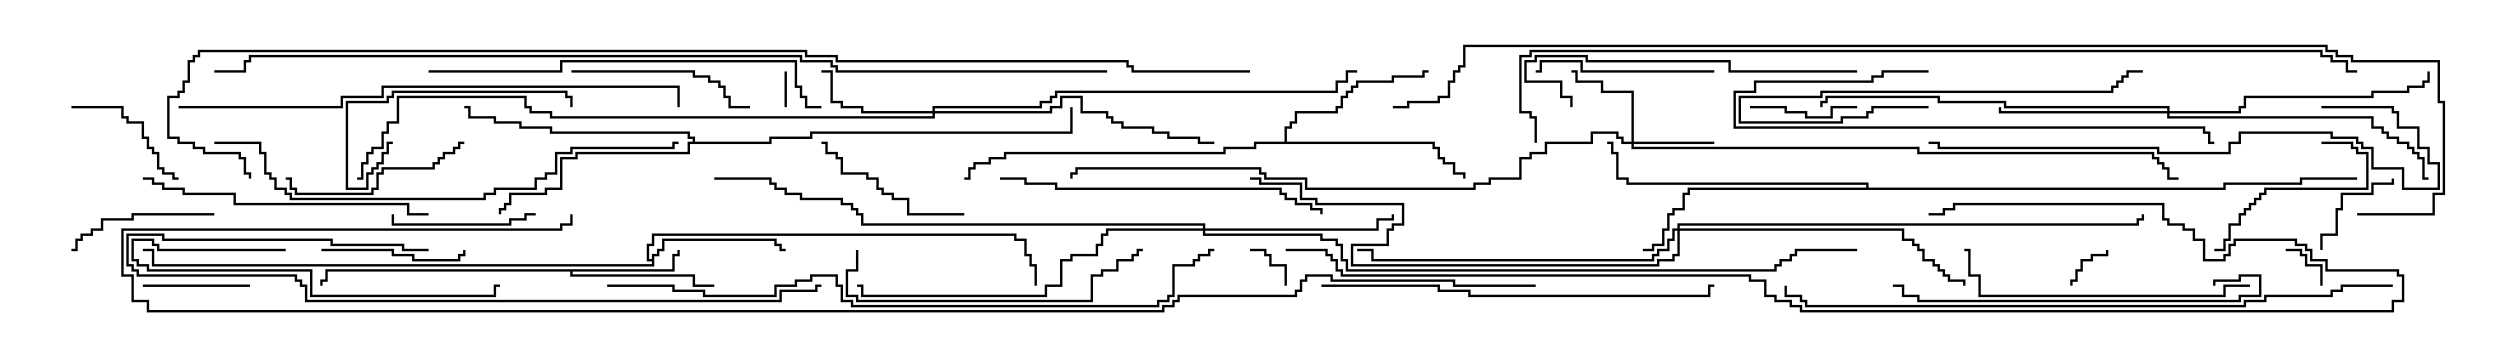 <svg version="1.1" width="105" height="15" xmlns="http://www.w3.org/2000/svg"><path d="M28.236,11.307L28.236,10.664L28.45,10.664L28.45,10.5L28.55,10.5L28.55,10.764L28.336,10.764L28.336,11.407L24.05,11.407L24.05,11.521L29.193,11.521L29.193,11.95L30,11.95L30,12.05L29.093,12.05L29.093,11.621L23.95,11.621L23.95,11.407L13.764,11.407L13.764,11.836L13.55,11.836L13.55,12L13.45,12L13.45,11.736L13.664,11.736L13.664,11.307z" stroke="none"/><path d="M27.379,10.879L27.379,10.664L27.593,10.664L27.593,10.45L27.807,10.45L27.807,10.021L32.621,10.021L32.621,10.236L32.836,10.236L32.836,10.45L33,10.45L33,10.55L32.736,10.55L32.736,10.336L32.521,10.336L32.521,10.121L27.907,10.121L27.907,10.55L27.693,10.55L27.693,10.764L27.479,10.764L27.479,11.193L6.379,11.193L6.379,10.55L6,10.55L6,10.45L6.479,10.45L6.479,11.093L27.379,11.093L27.379,10.979L27.164,10.979L27.164,10.236L27.379,10.236L27.379,9.807L42.693,9.807L42.693,10.021L43.121,10.021L43.121,10.664L43.336,10.664L43.336,11.093L43.55,11.093L43.55,12L43.45,12L43.45,11.193L43.236,11.193L43.236,10.764L43.021,10.764L43.021,10.121L42.593,10.121L42.593,9.907L27.479,9.907L27.479,10.336L27.264,10.336L27.264,10.879z" stroke="none"/><path d="M53.95,5.95L53.95,5.307L54.164,5.307L54.164,5.093L54.379,5.093L54.379,4.664L56.093,4.664L56.093,4.45L56.307,4.45L56.307,4.021L56.521,4.021L56.521,3.807L56.736,3.807L56.736,3.593L56.95,3.593L56.95,3.379L58.45,3.379L58.45,3.164L59.736,3.164L59.736,2.95L60,2.95L60,3.05L59.836,3.05L59.836,3.264L58.55,3.264L58.55,3.479L57.05,3.479L57.05,3.693L56.836,3.693L56.836,3.907L56.621,3.907L56.621,4.121L56.407,4.121L56.407,4.55L56.193,4.55L56.193,4.764L54.479,4.764L54.479,5.193L54.264,5.193L54.264,5.407L54.05,5.407L54.05,5.95L60.264,5.95L60.264,6.164L60.479,6.164L60.479,6.593L60.693,6.593L60.693,6.807L61.121,6.807L61.121,7.236L61.55,7.236L61.55,7.5L61.45,7.5L61.45,7.336L61.021,7.336L61.021,6.907L60.593,6.907L60.593,6.693L60.379,6.693L60.379,6.264L60.164,6.264L60.164,6.05L52.764,6.05L52.764,6.264L51.479,6.264L51.479,6.479L42.264,6.479L42.264,6.693L41.621,6.693L41.621,6.907L40.979,6.907L40.979,7.121L40.764,7.121L40.764,7.55L40.5,7.55L40.5,7.45L40.664,7.45L40.664,7.021L40.879,7.021L40.879,6.807L41.521,6.807L41.521,6.593L42.164,6.593L42.164,6.379L51.379,6.379L51.379,6.164L52.664,6.164L52.664,5.95z" stroke="none"/><path d="M29.093,5.95L29.093,5.836L28.879,5.836L28.879,5.621L23.093,5.621L23.093,5.407L21.807,5.407L21.807,5.193L20.736,5.193L20.736,4.979L19.664,4.979L19.664,4.55L19.5,4.55L19.5,4.45L19.764,4.45L19.764,4.879L20.836,4.879L20.836,5.093L21.907,5.093L21.907,5.307L23.193,5.307L23.193,5.521L28.979,5.521L28.979,5.736L29.193,5.736L29.193,5.95L32.307,5.95L32.307,5.736L34.021,5.736L34.021,5.521L44.95,5.521L44.95,4.5L45.05,4.5L45.05,5.621L34.121,5.621L34.121,5.836L32.407,5.836L32.407,6.05L28.979,6.05L28.979,6.479L24.264,6.479L24.264,6.693L23.621,6.693L23.621,7.979L22.979,7.979L22.979,8.193L21.479,8.193L21.479,8.621L21.264,8.621L21.264,8.836L21.05,8.836L21.05,9L20.95,9L20.95,8.736L21.164,8.736L21.164,8.521L21.379,8.521L21.379,8.093L22.879,8.093L22.879,7.879L23.521,7.879L23.521,6.593L24.164,6.593L24.164,6.379L28.879,6.379L28.879,5.95z" stroke="none"/><path d="M78.379,7.879L78.379,7.764L68.307,7.764L68.307,7.55L67.879,7.55L67.879,6.479L67.664,6.479L67.664,6.05L67.5,6.05L67.5,5.95L67.764,5.95L67.764,6.379L67.979,6.379L67.979,7.45L68.407,7.45L68.407,7.664L78.479,7.664L78.479,7.879L93.379,7.879L93.379,7.664L96.593,7.664L96.593,7.45L99,7.45L99,7.55L96.693,7.55L96.693,7.764L93.479,7.764L93.479,7.979L70.979,7.979L70.979,8.193L70.764,8.193L70.764,8.836L70.336,8.836L70.336,9.05L70.121,9.05L70.121,9.693L69.907,9.693L69.907,10.336L69.479,10.336L69.479,10.55L69,10.55L69,10.45L69.379,10.45L69.379,10.236L69.807,10.236L69.807,9.593L70.021,9.593L70.021,8.95L70.236,8.95L70.236,8.736L70.664,8.736L70.664,8.093L70.879,8.093L70.879,7.879z" stroke="none"/><path d="M68.521,5.95L68.521,3.907L67.236,3.907L67.236,3.479L66.164,3.479L66.164,3.05L66,3.05L66,2.95L66.264,2.95L66.264,3.379L67.336,3.379L67.336,3.807L68.621,3.807L68.621,5.95L72,5.95L72,6.05L68.621,6.05L68.621,6.164L80.621,6.164L80.621,6.379L90.479,6.379L90.479,6.593L90.693,6.593L90.693,6.807L90.907,6.807L90.907,7.021L91.121,7.021L91.121,7.45L91.5,7.45L91.5,7.55L91.021,7.55L91.021,7.121L90.807,7.121L90.807,6.907L90.593,6.907L90.593,6.693L90.379,6.693L90.379,6.479L80.521,6.479L80.521,6.264L68.521,6.264L68.521,6.05L68.093,6.05L68.093,5.836L67.879,5.836L67.879,5.621L66.907,5.621L66.907,6.05L64.979,6.05L64.979,6.479L64.336,6.479L64.336,6.693L63.907,6.693L63.907,7.55L62.621,7.55L62.621,7.764L61.979,7.764L61.979,7.979L54.807,7.979L54.807,7.55L53.093,7.55L53.093,7.336L52.879,7.336L52.879,7.121L45.264,7.121L45.264,7.336L45.05,7.336L45.05,7.5L44.95,7.5L44.95,7.236L45.164,7.236L45.164,7.021L52.979,7.021L52.979,7.236L53.193,7.236L53.193,7.45L54.907,7.45L54.907,7.879L61.879,7.879L61.879,7.664L62.521,7.664L62.521,7.45L63.807,7.45L63.807,6.593L64.236,6.593L64.236,6.379L64.879,6.379L64.879,5.95L66.807,5.95L66.807,5.521L67.979,5.521L67.979,5.736L68.193,5.736L68.193,5.95z" stroke="none"/><path d="M39.164,4.664L39.164,4.45L43.664,4.45L43.664,4.236L44.093,4.236L44.093,4.021L44.307,4.021L44.307,3.807L56.093,3.807L56.093,3.379L56.521,3.379L56.521,2.95L57,2.95L57,3.05L56.621,3.05L56.621,3.479L56.193,3.479L56.193,3.907L44.407,3.907L44.407,4.121L44.193,4.121L44.193,4.336L43.764,4.336L43.764,4.55L39.264,4.55L39.264,4.664L44.093,4.664L44.093,4.45L44.521,4.45L44.521,4.021L45.479,4.021L45.479,4.664L46.55,4.664L46.55,4.879L46.764,4.879L46.764,5.093L47.193,5.093L47.193,5.307L48.479,5.307L48.479,5.521L49.121,5.521L49.121,5.736L50.407,5.736L50.407,5.95L51,5.95L51,6.05L50.307,6.05L50.307,5.836L49.021,5.836L49.021,5.621L48.379,5.621L48.379,5.407L47.093,5.407L47.093,5.193L46.664,5.193L46.664,4.979L46.45,4.979L46.45,4.764L45.379,4.764L45.379,4.121L44.621,4.121L44.621,4.55L44.193,4.55L44.193,4.764L39.264,4.764L39.264,4.979L23.093,4.979L23.093,4.764L22.236,4.764L22.236,4.55L22.021,4.55L22.021,4.121L16.764,4.121L16.764,5.193L16.336,5.193L16.336,5.621L16.121,5.621L16.121,6.264L15.693,6.264L15.693,6.479L15.479,6.479L15.479,6.907L15.264,6.907L15.264,7.55L15,7.55L15,7.45L15.164,7.45L15.164,6.807L15.379,6.807L15.379,6.379L15.593,6.379L15.593,6.164L16.021,6.164L16.021,5.521L16.236,5.521L16.236,5.093L16.664,5.093L16.664,4.021L22.121,4.021L22.121,4.45L22.336,4.45L22.336,4.664L23.193,4.664L23.193,4.879L39.164,4.879L39.164,4.764L36.164,4.764L36.164,4.55L35.307,4.55L35.307,4.336L34.879,4.336L34.879,3.05L34.5,3.05L34.5,2.95L34.979,2.95L34.979,4.236L35.407,4.236L35.407,4.45L36.264,4.45L36.264,4.664z" stroke="none"/><path d="M91.021,4.664L91.021,4.55L84.164,4.55L84.164,4.336L81.379,4.336L81.379,4.121L76.764,4.121L76.764,4.336L76.55,4.336L76.55,4.5L76.45,4.5L76.45,4.236L76.664,4.236L76.664,4.021L81.479,4.021L81.479,4.236L84.264,4.236L84.264,4.45L91.121,4.45L91.121,4.664L94.021,4.664L94.021,4.45L94.236,4.45L94.236,4.021L99.593,4.021L99.593,3.807L101.093,3.807L101.093,3.593L101.736,3.593L101.736,3.379L101.95,3.379L101.95,3L102.05,3L102.05,3.479L101.836,3.479L101.836,3.693L101.193,3.693L101.193,3.907L99.693,3.907L99.693,4.121L94.336,4.121L94.336,4.55L94.121,4.55L94.121,4.764L91.121,4.764L91.121,4.879L99.693,4.879L99.693,5.307L100.121,5.307L100.121,5.521L100.336,5.521L100.336,5.736L100.764,5.736L100.764,5.95L101.193,5.95L101.193,6.164L101.407,6.164L101.407,6.379L101.621,6.379L101.621,6.593L101.836,6.593L101.836,7.45L102,7.45L102,7.55L101.736,7.55L101.736,6.693L101.521,6.693L101.521,6.479L101.307,6.479L101.307,6.264L101.093,6.264L101.093,6.05L100.664,6.05L100.664,5.836L100.236,5.836L100.236,5.621L100.021,5.621L100.021,5.407L99.593,5.407L99.593,4.979L91.021,4.979L91.021,4.764L83.95,4.764L83.95,4.5L84.05,4.5L84.05,4.664z" stroke="none"/><path d="M50.521,9.593L50.521,9.479L36.164,9.479L36.164,9.05L35.95,9.05L35.95,8.836L35.736,8.836L35.736,8.621L35.307,8.621L35.307,8.407L33.593,8.407L33.593,8.193L32.95,8.193L32.95,7.979L32.521,7.979L32.521,7.764L32.307,7.764L32.307,7.55L30,7.55L30,7.45L32.407,7.45L32.407,7.664L32.621,7.664L32.621,7.879L33.05,7.879L33.05,8.093L33.693,8.093L33.693,8.307L35.407,8.307L35.407,8.521L35.836,8.521L35.836,8.736L36.05,8.736L36.05,8.95L36.264,8.95L36.264,9.379L50.621,9.379L50.621,9.593L57.807,9.593L57.807,9.164L58.45,9.164L58.45,9L58.55,9L58.55,9.264L57.907,9.264L57.907,9.693L50.621,9.693L50.621,9.807L55.55,9.807L55.55,10.021L56.193,10.021L56.193,10.236L56.407,10.236L56.407,10.879L56.621,10.879L56.621,11.307L74.521,11.307L74.521,11.093L74.736,11.093L74.736,10.879L75.164,10.879L75.164,10.664L75.379,10.664L75.379,10.45L78,10.45L78,10.55L75.479,10.55L75.479,10.764L75.264,10.764L75.264,10.979L74.836,10.979L74.836,11.193L74.621,11.193L74.621,11.407L56.521,11.407L56.521,10.979L56.307,10.979L56.307,10.336L56.093,10.336L56.093,10.121L55.45,10.121L55.45,9.907L50.521,9.907L50.521,9.693L46.55,9.693L46.55,9.907L46.336,9.907L46.336,10.336L46.121,10.336L46.121,10.764L45.05,10.764L45.05,10.979L44.621,10.979L44.621,12.05L43.979,12.05L43.979,12.479L36.164,12.479L36.164,12.05L36,12.05L36,11.95L36.264,11.95L36.264,12.379L43.879,12.379L43.879,11.95L44.521,11.95L44.521,10.879L44.95,10.879L44.95,10.664L46.021,10.664L46.021,10.236L46.236,10.236L46.236,9.807L46.45,9.807L46.45,9.593z" stroke="none"/><path d="M70.45,9.593L70.45,9.379L89.736,9.379L89.736,9.164L89.95,9.164L89.95,9L90.05,9L90.05,9.264L89.836,9.264L89.836,9.479L70.55,9.479L70.55,9.593L79.979,9.593L79.979,10.021L80.407,10.021L80.407,10.236L80.621,10.236L80.621,10.45L80.836,10.45L80.836,10.879L81.264,10.879L81.264,11.093L81.479,11.093L81.479,11.307L81.693,11.307L81.693,11.521L81.907,11.521L81.907,11.736L82.55,11.736L82.55,12L82.45,12L82.45,11.836L81.807,11.836L81.807,11.621L81.593,11.621L81.593,11.407L81.379,11.407L81.379,11.193L81.164,11.193L81.164,10.979L80.736,10.979L80.736,10.55L80.521,10.55L80.521,10.336L80.307,10.336L80.307,10.121L79.879,10.121L79.879,9.693L70.55,9.693L70.55,10.764L70.336,10.764L70.336,10.979L69.693,10.979L69.693,11.193L56.736,11.193L56.736,10.236L58.236,10.236L58.236,9.593L58.45,9.593L58.45,9.379L58.879,9.379L58.879,8.621L55.236,8.621L55.236,8.407L54.593,8.407L54.593,7.764L52.879,7.764L52.879,7.55L52.5,7.55L52.5,7.45L52.979,7.45L52.979,7.664L54.693,7.664L54.693,8.307L55.336,8.307L55.336,8.521L58.979,8.521L58.979,9.479L58.55,9.479L58.55,9.693L58.336,9.693L58.336,10.336L56.836,10.336L56.836,11.093L69.593,11.093L69.593,10.879L70.236,10.879L70.236,10.664L70.45,10.664L70.45,9.693L70.336,9.693L70.336,10.121L70.121,10.121L70.121,10.55L69.693,10.55L69.693,10.764L69.479,10.764L69.479,10.979L57.593,10.979L57.593,10.55L57,10.55L57,10.45L57.693,10.45L57.693,10.879L69.379,10.879L69.379,10.664L69.593,10.664L69.593,10.45L70.021,10.45L70.021,10.021L70.236,10.021L70.236,9.593z" stroke="none"/><path d="M33.05,4.5L32.95,4.5L32.95,3L33.05,3z" stroke="none"/><path d="M88.45,10.5L88.55,10.5L88.55,10.764L87.907,10.764L87.907,10.979L87.479,10.979L87.479,11.407L87.264,11.407L87.264,11.836L87.05,11.836L87.05,12L86.95,12L86.95,11.736L87.164,11.736L87.164,11.307L87.379,11.307L87.379,10.879L87.807,10.879L87.807,10.664L88.45,10.664z" stroke="none"/><path d="M54.05,12L53.95,12L53.95,11.193L53.307,11.193L53.307,10.764L53.093,10.764L53.093,10.55L52.5,10.55L52.5,10.45L53.193,10.45L53.193,10.664L53.407,10.664L53.407,11.093L54.05,11.093z" stroke="none"/><path d="M97.55,12L97.45,12L97.45,11.193L96.807,11.193L96.807,10.764L96.593,10.764L96.593,10.55L96,10.55L96,10.45L96.693,10.45L96.693,10.664L96.907,10.664L96.907,11.093L97.55,11.093z" stroke="none"/><path d="M97.55,10.5L97.45,10.5L97.45,9.807L98.093,9.807L98.093,8.736L98.307,8.736L98.307,8.093L99.593,8.093L99.593,7.664L100.45,7.664L100.45,7.5L100.55,7.5L100.55,7.764L99.693,7.764L99.693,8.193L98.407,8.193L98.407,8.836L98.193,8.836L98.193,9.907L97.55,9.907z" stroke="none"/><path d="M78,4.45L78,4.55L76.979,4.55L76.979,4.979L75.807,4.979L75.807,4.764L74.95,4.764L74.95,4.55L73.5,4.55L73.5,4.45L75.05,4.45L75.05,4.664L75.907,4.664L75.907,4.879L76.879,4.879L76.879,4.45z" stroke="none"/><path d="M6,12.05L6,11.95L10.5,11.95L10.5,12.05z" stroke="none"/><path d="M3,4.55L3,4.45L5.193,4.45L5.193,4.879L5.407,4.879L5.407,5.093L6.05,5.093L6.05,5.736L6.264,5.736L6.264,6.164L6.479,6.164L6.479,6.379L6.693,6.379L6.693,7.021L6.907,7.021L6.907,7.236L7.336,7.236L7.336,7.45L7.5,7.45L7.5,7.55L7.236,7.55L7.236,7.336L6.807,7.336L6.807,7.121L6.593,7.121L6.593,6.479L6.379,6.479L6.379,6.264L6.164,6.264L6.164,5.836L5.95,5.836L5.95,5.193L5.307,5.193L5.307,4.979L5.093,4.979L5.093,4.55z" stroke="none"/><path d="M22.5,8.95L22.5,9.05L22.121,9.05L22.121,9.264L21.479,9.264L21.479,9.479L16.45,9.479L16.45,9L16.55,9L16.55,9.379L21.379,9.379L21.379,9.164L22.021,9.164L22.021,8.95z" stroke="none"/><path d="M13.5,10.55L13.5,10.45L16.55,10.45L16.55,10.664L17.407,10.664L17.407,10.879L19.236,10.879L19.236,10.664L19.45,10.664L19.45,10.5L19.55,10.5L19.55,10.764L19.336,10.764L19.336,10.979L17.307,10.979L17.307,10.764L16.45,10.764L16.45,10.55z" stroke="none"/><path d="M9,8.95L9,9.05L5.621,9.05L5.621,9.264L4.336,9.264L4.336,9.693L3.907,9.693L3.907,9.907L3.479,9.907L3.479,10.121L3.264,10.121L3.264,10.55L3,10.55L3,10.45L3.164,10.45L3.164,10.021L3.379,10.021L3.379,9.807L3.807,9.807L3.807,9.593L4.236,9.593L4.236,9.164L5.521,9.164L5.521,8.95z" stroke="none"/><path d="M97.5,6.05L97.5,5.95L98.836,5.95L98.836,6.164L99.05,6.164L99.05,6.379L99.479,6.379L99.479,7.979L95.193,7.979L95.193,8.193L94.979,8.193L94.979,8.407L94.764,8.407L94.764,8.621L94.55,8.621L94.55,8.836L94.336,8.836L94.336,9.05L94.121,9.05L94.121,9.479L93.693,9.479L93.693,10.121L93.479,10.121L93.479,10.55L93,10.55L93,10.45L93.379,10.45L93.379,10.021L93.593,10.021L93.593,9.379L94.021,9.379L94.021,8.95L94.236,8.95L94.236,8.736L94.45,8.736L94.45,8.521L94.664,8.521L94.664,8.307L94.879,8.307L94.879,8.093L95.093,8.093L95.093,7.879L99.379,7.879L99.379,6.479L98.95,6.479L98.95,6.264L98.736,6.264L98.736,6.05z" stroke="none"/><path d="M40.5,8.95L40.5,9.05L38.093,9.05L38.093,8.407L37.45,8.407L37.45,8.193L37.021,8.193L37.021,7.979L36.807,7.979L36.807,7.55L36.379,7.55L36.379,7.336L35.307,7.336L35.307,6.693L35.093,6.693L35.093,6.479L34.664,6.479L34.664,6.05L34.5,6.05L34.5,5.95L34.764,5.95L34.764,6.379L35.193,6.379L35.193,6.593L35.407,6.593L35.407,7.236L36.479,7.236L36.479,7.45L36.907,7.45L36.907,7.879L37.121,7.879L37.121,8.093L37.55,8.093L37.55,8.307L38.193,8.307L38.193,8.95z" stroke="none"/><path d="M72,2.95L72,3.05L66.379,3.05L66.379,2.621L64.764,2.621L64.764,3.05L64.5,3.05L64.5,2.95L64.664,2.95L64.664,2.521L66.479,2.521L66.479,2.95z" stroke="none"/><path d="M16.5,5.95L16.5,6.05L16.336,6.05L16.336,6.479L16.121,6.479L16.121,6.907L15.907,6.907L15.907,7.121L15.693,7.121L15.693,7.336L15.479,7.336L15.479,7.979L14.521,7.979L14.521,4.236L16.236,4.236L16.236,4.021L16.45,4.021L16.45,3.807L23.836,3.807L23.836,4.021L24.05,4.021L24.05,4.5L23.95,4.5L23.95,4.121L23.736,4.121L23.736,3.907L16.55,3.907L16.55,4.121L16.336,4.121L16.336,4.336L14.621,4.336L14.621,7.879L15.379,7.879L15.379,7.236L15.593,7.236L15.593,7.021L15.807,7.021L15.807,6.807L16.021,6.807L16.021,6.379L16.236,6.379L16.236,5.95z" stroke="none"/><path d="M19.5,5.95L19.5,6.05L19.336,6.05L19.336,6.264L19.121,6.264L19.121,6.479L18.693,6.479L18.693,6.693L18.479,6.693L18.479,6.907L18.264,6.907L18.264,7.121L16.121,7.121L16.121,7.336L15.907,7.336L15.907,7.979L15.693,7.979L15.693,8.193L12.379,8.193L12.379,7.979L12.164,7.979L12.164,7.55L12,7.55L12,7.45L12.264,7.45L12.264,7.879L12.479,7.879L12.479,8.093L15.593,8.093L15.593,7.879L15.807,7.879L15.807,7.236L16.021,7.236L16.021,7.021L18.164,7.021L18.164,6.807L18.379,6.807L18.379,6.593L18.593,6.593L18.593,6.379L19.021,6.379L19.021,6.164L19.236,6.164L19.236,5.95z" stroke="none"/><path d="M24,3.05L24,2.95L29.193,2.95L29.193,3.164L29.836,3.164L29.836,3.379L30.264,3.379L30.264,3.593L30.479,3.593L30.479,4.021L30.693,4.021L30.693,4.45L31.5,4.45L31.5,4.55L30.593,4.55L30.593,4.121L30.379,4.121L30.379,3.693L30.164,3.693L30.164,3.479L29.736,3.479L29.736,3.264L29.093,3.264L29.093,3.05z" stroke="none"/><path d="M81,4.45L81,4.55L78.693,4.55L78.693,4.764L78.479,4.764L78.479,4.979L77.407,4.979L77.407,5.193L73.021,5.193L73.021,4.021L76.45,4.021L76.45,3.807L88.664,3.807L88.664,3.593L88.879,3.593L88.879,3.379L89.093,3.379L89.093,3.164L89.307,3.164L89.307,2.95L90,2.95L90,3.05L89.407,3.05L89.407,3.264L89.193,3.264L89.193,3.479L88.979,3.479L88.979,3.693L88.764,3.693L88.764,3.907L76.55,3.907L76.55,4.121L73.121,4.121L73.121,5.093L77.307,5.093L77.307,4.879L78.379,4.879L78.379,4.664L78.593,4.664L78.593,4.45z" stroke="none"/><path d="M12,10.45L12,10.55L6.593,10.55L6.593,10.336L6.379,10.336L6.379,10.121L5.621,10.121L5.621,10.879L5.836,10.879L5.836,11.093L6.264,11.093L6.264,11.307L13.121,11.307L13.121,12.379L20.736,12.379L20.736,11.95L21,11.95L21,12.05L20.836,12.05L20.836,12.479L13.021,12.479L13.021,11.407L6.164,11.407L6.164,11.193L5.736,11.193L5.736,10.979L5.521,10.979L5.521,10.021L6.479,10.021L6.479,10.236L6.693,10.236L6.693,10.45z" stroke="none"/><path d="M35.95,10.5L36.05,10.5L36.05,11.407L35.621,11.407L35.621,12.379L36.05,12.379L36.05,12.593L45.807,12.593L45.807,11.521L46.236,11.521L46.236,11.307L46.879,11.307L46.879,10.879L47.521,10.879L47.521,10.664L47.736,10.664L47.736,10.45L48,10.45L48,10.55L47.836,10.55L47.836,10.764L47.621,10.764L47.621,10.979L46.979,10.979L46.979,11.407L46.336,11.407L46.336,11.621L45.907,11.621L45.907,12.693L35.95,12.693L35.95,12.479L35.521,12.479L35.521,11.307L35.95,11.307z" stroke="none"/><path d="M18,8.95L18,9.05L17.093,9.05L17.093,8.621L9.807,8.621L9.807,8.193L7.664,8.193L7.664,7.979L6.807,7.979L6.807,7.764L6.379,7.764L6.379,7.55L6,7.55L6,7.45L6.479,7.45L6.479,7.664L6.907,7.664L6.907,7.879L7.764,7.879L7.764,8.093L9.907,8.093L9.907,8.521L17.193,8.521L17.193,8.95z" stroke="none"/><path d="M78,2.95L78,3.05L72.593,3.05L72.593,2.621L66.593,2.621L66.593,2.407L64.55,2.407L64.55,2.621L64.121,2.621L64.121,3.379L65.621,3.379L65.621,4.021L66.05,4.021L66.05,4.5L65.95,4.5L65.95,4.121L65.521,4.121L65.521,3.479L64.021,3.479L64.021,2.521L64.45,2.521L64.45,2.307L66.693,2.307L66.693,2.521L72.693,2.521L72.693,2.95z" stroke="none"/><path d="M94.5,11.95L94.5,12.05L93.479,12.05L93.479,12.479L83.093,12.479L83.093,11.621L82.664,11.621L82.664,10.55L82.5,10.55L82.5,10.45L82.764,10.45L82.764,11.521L83.193,11.521L83.193,12.379L93.379,12.379L93.379,11.95z" stroke="none"/><path d="M81,2.95L81,3.05L79.121,3.05L79.121,3.264L78.693,3.264L78.693,3.479L73.764,3.479L73.764,3.907L72.907,3.907L72.907,5.307L92.621,5.307L92.621,5.521L92.836,5.521L92.836,5.95L93,5.95L93,6.05L92.736,6.05L92.736,5.621L92.521,5.621L92.521,5.407L72.807,5.407L72.807,3.807L73.664,3.807L73.664,3.379L78.593,3.379L78.593,3.164L79.021,3.164L79.021,2.95z" stroke="none"/><path d="M93.05,12L92.95,12L92.95,11.736L94.021,11.736L94.021,11.521L94.979,11.521L94.979,12.479L94.121,12.479L94.121,12.693L80.521,12.693L80.521,12.479L79.879,12.479L79.879,12.05L79.5,12.05L79.5,11.95L79.979,11.95L79.979,12.379L80.621,12.379L80.621,12.593L94.021,12.593L94.021,12.379L94.879,12.379L94.879,11.621L94.121,11.621L94.121,11.836L93.05,11.836z" stroke="none"/><path d="M42,7.55L42,7.45L43.121,7.45L43.121,7.664L44.407,7.664L44.407,7.879L53.836,7.879L53.836,8.093L54.05,8.093L54.05,8.307L54.479,8.307L54.479,8.521L55.121,8.521L55.121,8.736L55.55,8.736L55.55,9L55.45,9L55.45,8.836L55.021,8.836L55.021,8.621L54.379,8.621L54.379,8.407L53.95,8.407L53.95,8.193L53.736,8.193L53.736,7.979L44.307,7.979L44.307,7.764L43.021,7.764L43.021,7.55z" stroke="none"/><path d="M55.5,12.05L55.5,11.95L60.479,11.95L60.479,12.164L61.764,12.164L61.764,12.379L71.736,12.379L71.736,11.95L72,11.95L72,12.05L71.836,12.05L71.836,12.479L61.664,12.479L61.664,12.264L60.379,12.264L60.379,12.05z" stroke="none"/><path d="M18,3.05L18,2.95L23.521,2.95L23.521,2.521L33.479,2.521L33.479,3.593L33.693,3.593L33.693,4.021L33.907,4.021L33.907,4.45L34.5,4.45L34.5,4.55L33.807,4.55L33.807,4.121L33.593,4.121L33.593,3.693L33.379,3.693L33.379,2.621L23.621,2.621L23.621,3.05z" stroke="none"/><path d="M97.5,4.55L97.5,4.45L100.55,4.45L100.55,4.664L100.764,4.664L100.764,5.307L101.621,5.307L101.621,6.164L102.05,6.164L102.05,6.807L102.479,6.807L102.479,7.979L100.879,7.979L100.879,7.121L99.593,7.121L99.593,6.264L99.164,6.264L99.164,6.05L98.95,6.05L98.95,5.836L97.879,5.836L97.879,5.621L94.121,5.621L94.121,6.05L93.693,6.05L93.693,6.479L90.593,6.479L90.593,6.264L81.379,6.264L81.379,6.05L81,6.05L81,5.95L81.479,5.95L81.479,6.164L90.693,6.164L90.693,6.379L93.593,6.379L93.593,5.95L94.021,5.95L94.021,5.521L97.979,5.521L97.979,5.736L99.05,5.736L99.05,5.95L99.264,5.95L99.264,6.164L99.693,6.164L99.693,7.021L100.979,7.021L100.979,7.879L102.379,7.879L102.379,6.907L101.95,6.907L101.95,6.264L101.521,6.264L101.521,5.407L100.664,5.407L100.664,4.764L100.45,4.764L100.45,4.55z" stroke="none"/><path d="M18,10.45L18,10.55L16.879,10.55L16.879,10.336L13.879,10.336L13.879,10.121L6.807,10.121L6.807,9.907L5.407,9.907L5.407,11.093L5.621,11.093L5.621,11.307L5.836,11.307L5.836,11.521L12.479,11.521L12.479,11.736L12.693,11.736L12.693,11.95L12.907,11.95L12.907,12.593L32.736,12.593L32.736,12.164L34.236,12.164L34.236,11.95L34.5,11.95L34.5,12.05L34.336,12.05L34.336,12.264L32.836,12.264L32.836,12.693L12.807,12.693L12.807,12.05L12.593,12.05L12.593,11.836L12.379,11.836L12.379,11.621L5.736,11.621L5.736,11.407L5.521,11.407L5.521,11.193L5.307,11.193L5.307,9.807L6.907,9.807L6.907,10.021L13.979,10.021L13.979,10.236L16.979,10.236L16.979,10.45z" stroke="none"/><path d="M9,6.05L9,5.95L10.979,5.95L10.979,6.379L11.193,6.379L11.193,7.236L11.407,7.236L11.407,7.45L11.621,7.45L11.621,7.879L12.05,7.879L12.05,8.093L12.264,8.093L12.264,8.307L20.307,8.307L20.307,8.093L20.736,8.093L20.736,7.879L22.45,7.879L22.45,7.45L22.879,7.45L22.879,7.236L23.307,7.236L23.307,6.379L23.95,6.379L23.95,6.164L28.236,6.164L28.236,5.95L28.5,5.95L28.5,6.05L28.336,6.05L28.336,6.264L24.05,6.264L24.05,6.479L23.407,6.479L23.407,7.336L22.979,7.336L22.979,7.55L22.55,7.55L22.55,7.979L20.836,7.979L20.836,8.193L20.407,8.193L20.407,8.407L12.164,8.407L12.164,8.193L11.95,8.193L11.95,7.979L11.521,7.979L11.521,7.55L11.307,7.55L11.307,7.336L11.093,7.336L11.093,6.479L10.879,6.479L10.879,6.05z" stroke="none"/><path d="M7.5,4.55L7.5,4.45L14.307,4.45L14.307,4.021L16.021,4.021L16.021,3.593L28.55,3.593L28.55,4.5L28.45,4.5L28.45,3.693L16.121,3.693L16.121,4.121L14.407,4.121L14.407,4.55z" stroke="none"/><path d="M100.5,11.95L100.5,12.05L98.407,12.05L98.407,12.264L97.979,12.264L97.979,12.479L95.193,12.479L95.193,12.693L94.336,12.693L94.336,12.907L75.807,12.907L75.807,12.693L75.593,12.693L75.593,12.479L74.95,12.479L74.95,12L75.05,12L75.05,12.379L75.693,12.379L75.693,12.593L75.907,12.593L75.907,12.807L94.236,12.807L94.236,12.593L95.093,12.593L95.093,12.379L97.879,12.379L97.879,12.164L98.307,12.164L98.307,11.95z" stroke="none"/><path d="M25.5,12.05L25.5,11.95L28.336,11.95L28.336,12.164L29.621,12.164L29.621,12.379L32.521,12.379L32.521,11.95L33.379,11.95L33.379,11.736L34.021,11.736L34.021,11.521L35.193,11.521L35.193,11.95L35.407,11.95L35.407,12.593L35.836,12.593L35.836,12.807L48.593,12.807L48.593,12.593L49.021,12.593L49.021,12.379L49.236,12.379L49.236,11.093L50.093,11.093L50.093,10.879L50.307,10.879L50.307,10.664L50.736,10.664L50.736,10.45L51,10.45L51,10.55L50.836,10.55L50.836,10.764L50.407,10.764L50.407,10.979L50.193,10.979L50.193,11.193L49.336,11.193L49.336,12.479L49.121,12.479L49.121,12.693L48.693,12.693L48.693,12.907L35.736,12.907L35.736,12.693L35.307,12.693L35.307,12.05L35.093,12.05L35.093,11.621L34.121,11.621L34.121,11.836L33.479,11.836L33.479,12.05L32.621,12.05L32.621,12.479L29.521,12.479L29.521,12.264L28.236,12.264L28.236,12.05z" stroke="none"/><path d="M54,10.55L54,10.45L55.764,10.45L55.764,10.664L55.979,10.664L55.979,10.879L56.193,10.879L56.193,11.307L56.407,11.307L56.407,11.521L73.55,11.521L73.55,11.736L74.193,11.736L74.193,12.379L74.621,12.379L74.621,12.593L75.264,12.593L75.264,12.807L75.693,12.807L75.693,13.021L100.45,13.021L100.45,12.593L100.879,12.593L100.879,11.621L100.664,11.621L100.664,11.407L97.664,11.407L97.664,10.979L97.021,10.979L97.021,10.55L96.807,10.55L96.807,10.336L96.379,10.336L96.379,10.121L93.907,10.121L93.907,10.336L93.693,10.336L93.693,10.764L93.479,10.764L93.479,10.979L92.521,10.979L92.521,10.121L92.093,10.121L92.093,9.693L91.664,9.693L91.664,9.479L91.021,9.479L91.021,9.264L90.807,9.264L90.807,8.621L82.121,8.621L82.121,8.836L81.693,8.836L81.693,9.05L81,9.05L81,8.95L81.593,8.95L81.593,8.736L82.021,8.736L82.021,8.521L90.907,8.521L90.907,9.164L91.121,9.164L91.121,9.379L91.764,9.379L91.764,9.593L92.193,9.593L92.193,10.021L92.621,10.021L92.621,10.879L93.379,10.879L93.379,10.664L93.593,10.664L93.593,10.236L93.807,10.236L93.807,10.021L96.479,10.021L96.479,10.236L96.907,10.236L96.907,10.45L97.121,10.45L97.121,10.879L97.764,10.879L97.764,11.307L100.764,11.307L100.764,11.521L100.979,11.521L100.979,12.693L100.55,12.693L100.55,13.121L75.593,13.121L75.593,12.907L75.164,12.907L75.164,12.693L74.521,12.693L74.521,12.479L74.093,12.479L74.093,11.836L73.45,11.836L73.45,11.621L56.307,11.621L56.307,11.407L56.093,11.407L56.093,10.979L55.879,10.979L55.879,10.764L55.664,10.764L55.664,10.55z" stroke="none"/><path d="M64.55,6L64.45,6L64.45,4.979L64.236,4.979L64.236,4.764L63.807,4.764L63.807,2.307L64.236,2.307L64.236,2.093L97.55,2.093L97.55,2.307L97.979,2.307L97.979,2.521L98.621,2.521L98.621,2.95L99,2.95L99,3.05L98.521,3.05L98.521,2.621L97.879,2.621L97.879,2.407L97.45,2.407L97.45,2.193L64.336,2.193L64.336,2.407L63.907,2.407L63.907,4.664L64.336,4.664L64.336,4.879L64.55,4.879z" stroke="none"/><path d="M46.5,2.95L46.5,3.05L35.093,3.05L35.093,2.836L34.879,2.836L34.879,2.621L33.593,2.621L33.593,2.407L10.55,2.407L10.55,2.621L10.336,2.621L10.336,3.05L9,3.05L9,2.95L10.236,2.95L10.236,2.521L10.45,2.521L10.45,2.307L33.693,2.307L33.693,2.521L34.979,2.521L34.979,2.736L35.193,2.736L35.193,2.95z" stroke="none"/><path d="M64.5,11.95L64.5,12.05L61.021,12.05L61.021,11.836L55.879,11.836L55.879,11.621L54.907,11.621L54.907,11.836L54.693,11.836L54.693,12.264L54.479,12.264L54.479,12.479L49.55,12.479L49.55,12.693L49.336,12.693L49.336,12.907L48.907,12.907L48.907,13.121L6.164,13.121L6.164,12.693L5.521,12.693L5.521,11.621L5.093,11.621L5.093,9.593L23.521,9.593L23.521,9.379L23.95,9.379L23.95,9L24.05,9L24.05,9.479L23.621,9.479L23.621,9.693L5.193,9.693L5.193,11.521L5.621,11.521L5.621,12.593L6.264,12.593L6.264,13.021L48.807,13.021L48.807,12.807L49.236,12.807L49.236,12.593L49.45,12.593L49.45,12.379L54.379,12.379L54.379,12.164L54.593,12.164L54.593,11.736L54.807,11.736L54.807,11.521L55.979,11.521L55.979,11.736L61.121,11.736L61.121,11.95z" stroke="none"/><path d="M99,9.05L99,8.95L102.164,8.95L102.164,8.093L102.593,8.093L102.593,4.336L102.379,4.336L102.379,2.621L98.736,2.621L98.736,2.407L98.093,2.407L98.093,2.193L97.664,2.193L97.664,1.979L61.55,1.979L61.55,2.836L61.336,2.836L61.336,3.05L61.121,3.05L61.121,3.479L60.907,3.479L60.907,4.121L60.479,4.121L60.479,4.336L59.193,4.336L59.193,4.55L58.5,4.55L58.5,4.45L59.093,4.45L59.093,4.236L60.379,4.236L60.379,4.021L60.807,4.021L60.807,3.379L61.021,3.379L61.021,2.95L61.236,2.95L61.236,2.736L61.45,2.736L61.45,1.879L97.764,1.879L97.764,2.093L98.193,2.093L98.193,2.307L98.836,2.307L98.836,2.521L102.479,2.521L102.479,4.236L102.693,4.236L102.693,8.193L102.264,8.193L102.264,9.05z" stroke="none"/><path d="M52.5,2.95L52.5,3.05L47.521,3.05L47.521,2.836L47.307,2.836L47.307,2.621L35.093,2.621L35.093,2.407L33.807,2.407L33.807,2.193L8.407,2.193L8.407,2.407L8.193,2.407L8.193,2.621L7.979,2.621L7.979,3.479L7.764,3.479L7.764,3.907L7.55,3.907L7.55,4.121L7.121,4.121L7.121,5.736L7.55,5.736L7.55,5.95L8.193,5.95L8.193,6.164L8.621,6.164L8.621,6.379L10.121,6.379L10.121,6.593L10.336,6.593L10.336,7.236L10.55,7.236L10.55,7.5L10.45,7.5L10.45,7.336L10.236,7.336L10.236,6.693L10.021,6.693L10.021,6.479L8.521,6.479L8.521,6.264L8.093,6.264L8.093,6.05L7.45,6.05L7.45,5.836L7.021,5.836L7.021,4.021L7.45,4.021L7.45,3.807L7.664,3.807L7.664,3.379L7.879,3.379L7.879,2.521L8.093,2.521L8.093,2.307L8.307,2.307L8.307,2.093L33.907,2.093L33.907,2.307L35.193,2.307L35.193,2.521L47.407,2.521L47.407,2.736L47.621,2.736L47.621,2.95z" stroke="none"/></svg>